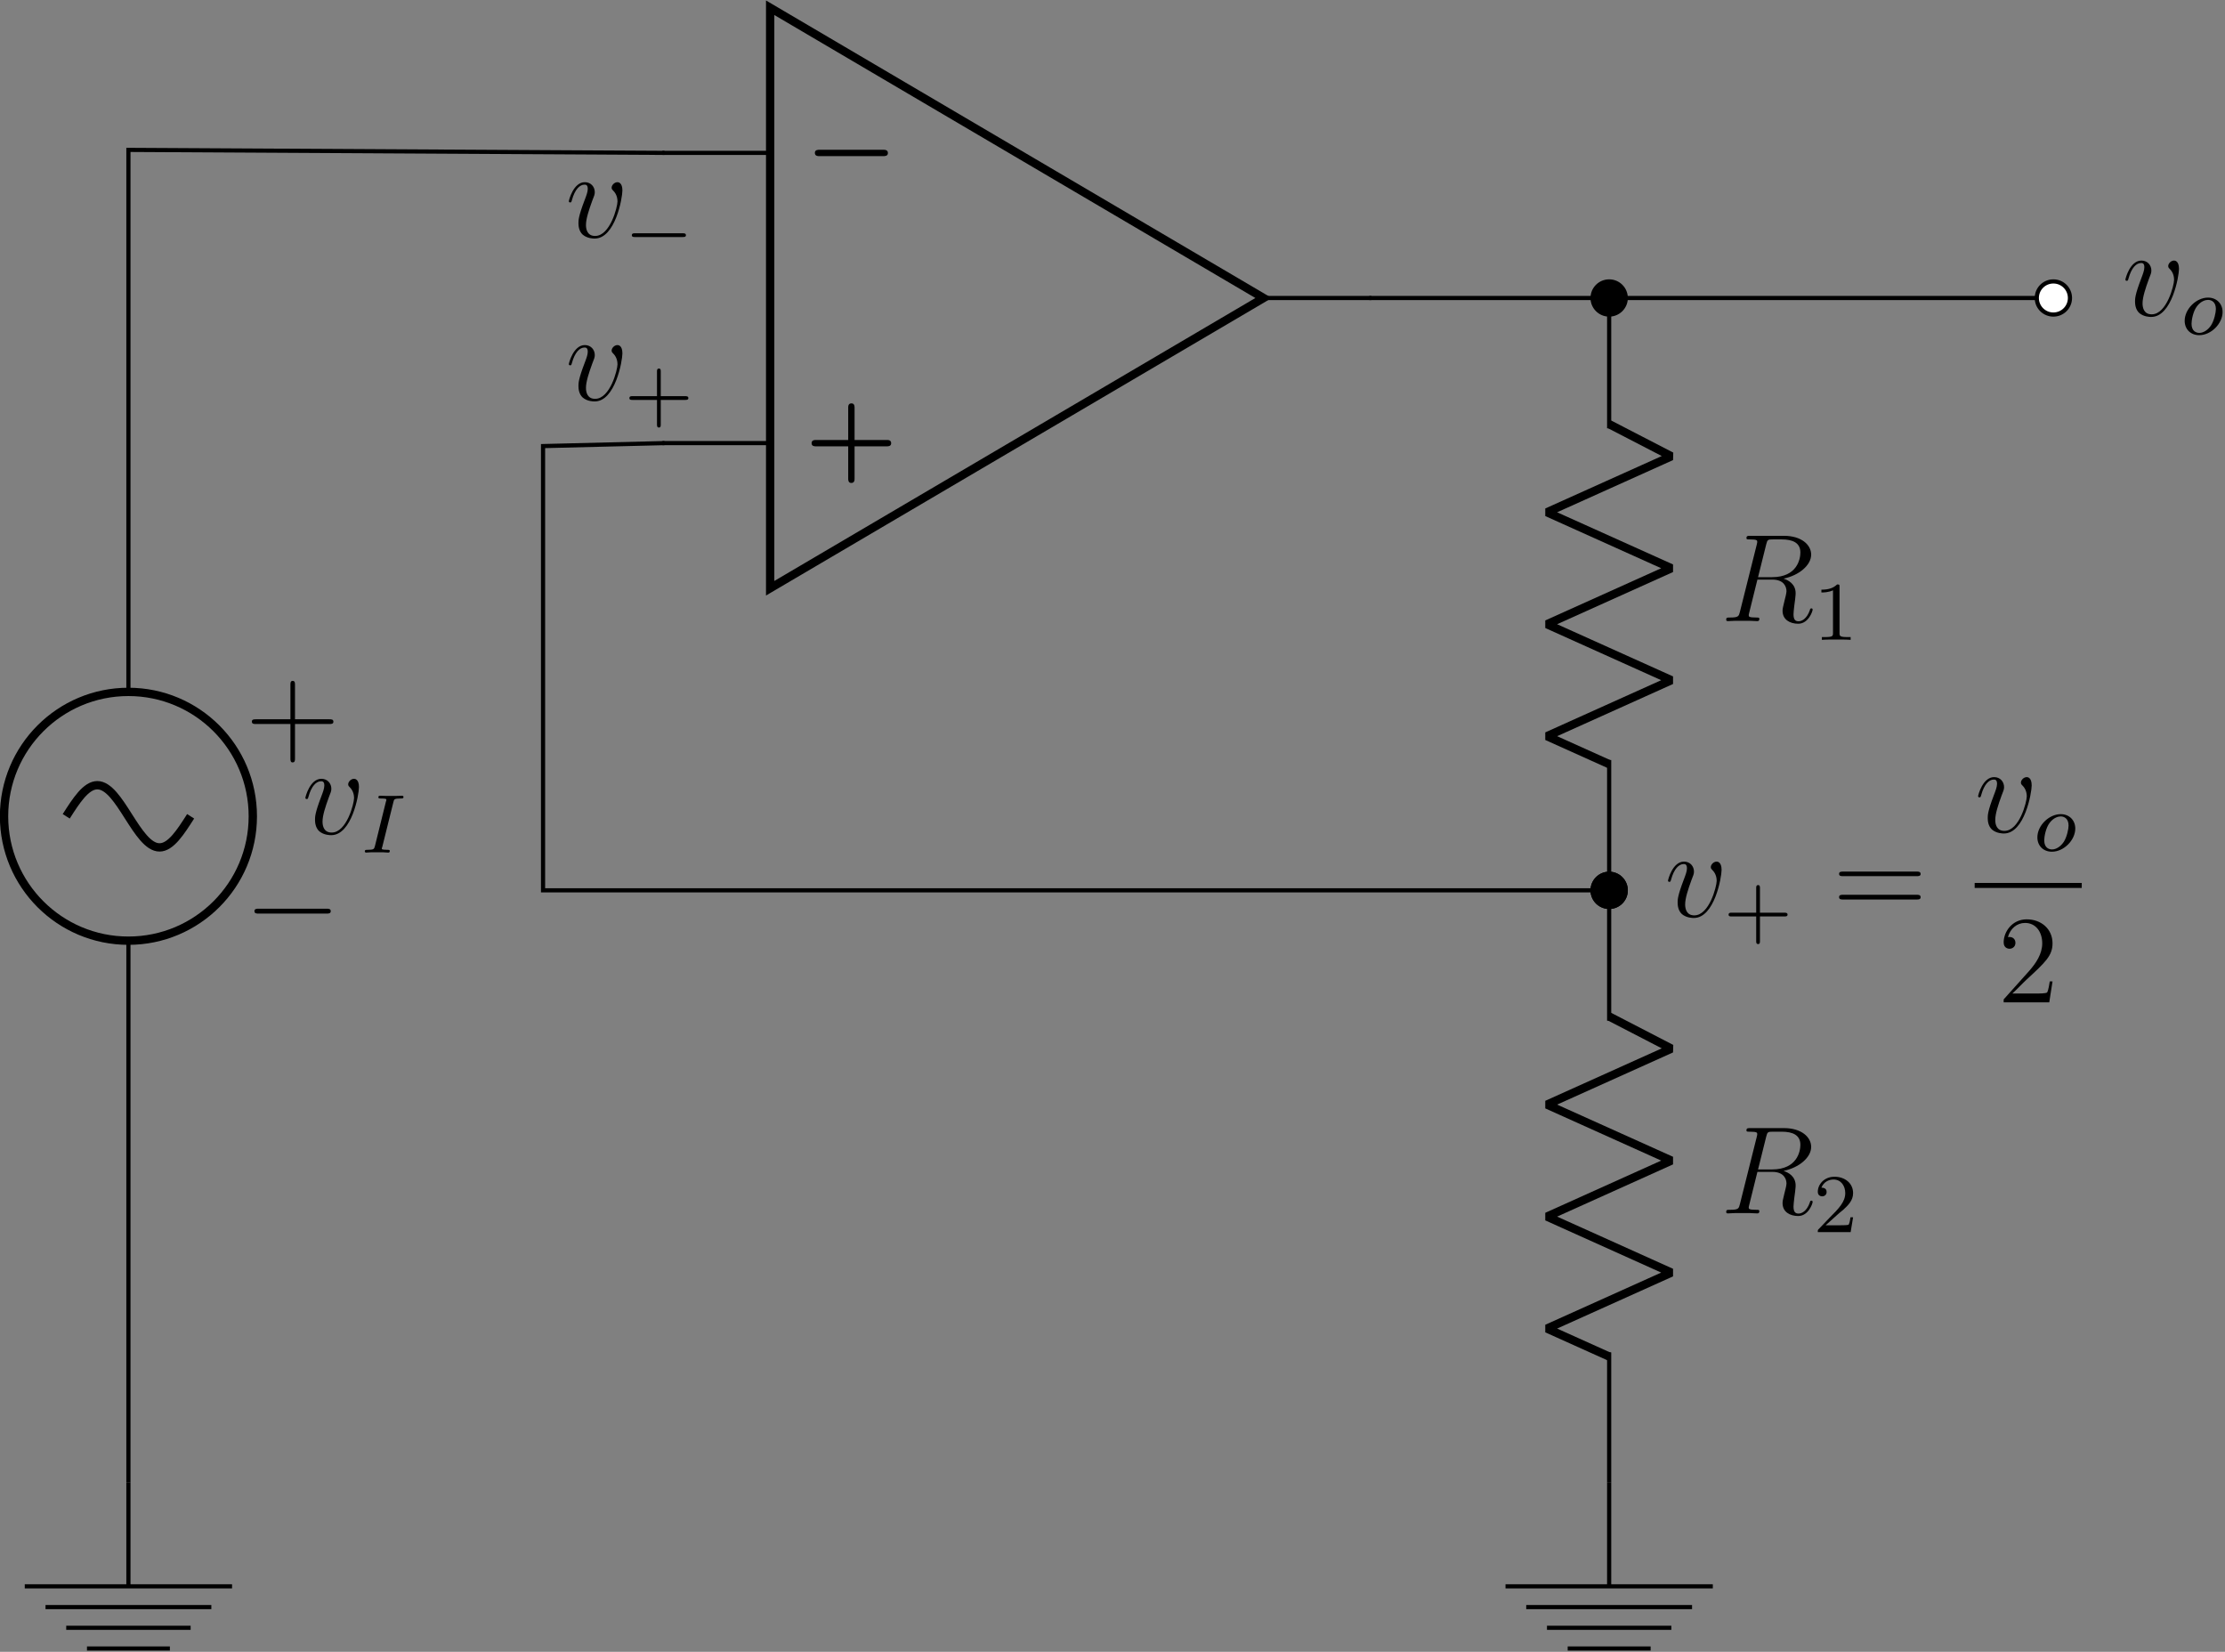 <?xml version="1.0" encoding="UTF-8"?>
<svg xmlns="http://www.w3.org/2000/svg" xmlns:xlink="http://www.w3.org/1999/xlink" width="212.762pt" height="157.938pt" viewBox="0 0 212.762 157.938" version="1.2">
<rect x="0" y="0" width="212.762" height="157.938" fill="#808080" stroke="none"/>
<defs>
<g>
<symbol overflow="visible" id="glyph0-0">
<path style="stroke:none;" d=""/>
</symbol>
<symbol overflow="visible" id="glyph0-1">
<path style="stroke:none;" d="M 7.484 -2.188 C 7.641 -2.188 7.938 -2.188 7.938 -2.484 C 7.938 -2.797 7.641 -2.797 7.484 -2.797 L 1.406 -2.797 C 1.25 -2.797 0.953 -2.797 0.953 -2.5 C 0.953 -2.188 1.25 -2.188 1.406 -2.188 Z M 7.484 -2.188 "/>
</symbol>
<symbol overflow="visible" id="glyph1-0">
<path style="stroke:none;" d=""/>
</symbol>
<symbol overflow="visible" id="glyph1-1">
<path style="stroke:none;" d="M 4.75 -2.188 L 7.828 -2.188 C 7.953 -2.188 8.25 -2.188 8.25 -2.484 C 8.25 -2.797 7.969 -2.797 7.828 -2.797 L 4.75 -2.797 L 4.75 -5.875 C 4.75 -6 4.75 -6.297 4.453 -6.297 C 4.141 -6.297 4.141 -6.016 4.141 -5.875 L 4.141 -2.797 L 1.062 -2.797 C 0.922 -2.797 0.641 -2.797 0.641 -2.484 C 0.641 -2.188 0.938 -2.188 1.062 -2.188 L 4.141 -2.188 L 4.141 0.891 C 4.141 1.016 4.141 1.312 4.438 1.312 C 4.75 1.312 4.75 1.031 4.75 0.891 Z M 4.75 -2.188 "/>
</symbol>
<symbol overflow="visible" id="glyph2-0">
<path style="stroke:none;" d=""/>
</symbol>
<symbol overflow="visible" id="glyph2-1">
<path style="stroke:none;" d="M 5.453 -4.469 C 5.453 -5.219 5.078 -5.266 4.984 -5.266 C 4.688 -5.266 4.422 -4.984 4.422 -4.734 C 4.422 -4.594 4.516 -4.516 4.562 -4.469 C 4.672 -4.359 4.984 -4.031 4.984 -3.422 C 4.984 -2.906 4.281 -0.125 2.844 -0.125 C 2.109 -0.125 1.969 -0.734 1.969 -1.172 C 1.969 -1.766 2.25 -2.609 2.562 -3.469 C 2.75 -3.953 2.812 -4.078 2.812 -4.312 C 2.812 -4.812 2.453 -5.266 1.859 -5.266 C 0.766 -5.266 0.328 -3.531 0.328 -3.438 C 0.328 -3.391 0.375 -3.328 0.453 -3.328 C 0.562 -3.328 0.578 -3.375 0.625 -3.547 C 0.906 -4.578 1.375 -5.031 1.828 -5.031 C 1.938 -5.031 2.141 -5.031 2.141 -4.625 C 2.141 -4.328 2 -3.969 1.828 -3.516 C 1.25 -2 1.25 -1.625 1.25 -1.344 C 1.25 -1.078 1.297 -0.578 1.656 -0.25 C 2.094 0.125 2.688 0.125 2.797 0.125 C 4.781 0.125 5.453 -3.781 5.453 -4.469 Z M 5.453 -4.469 "/>
</symbol>
<symbol overflow="visible" id="glyph2-2">
<path style="stroke:none;" d="M 4.391 -7.344 C 4.5 -7.781 4.547 -7.812 5.016 -7.812 L 5.875 -7.812 C 6.906 -7.812 7.656 -7.5 7.656 -6.562 C 7.656 -5.953 7.359 -4.203 4.953 -4.203 L 3.609 -4.203 Z M 6.047 -4.062 C 7.531 -4.375 8.688 -5.344 8.688 -6.359 C 8.688 -7.297 7.75 -8.156 6.094 -8.156 L 2.859 -8.156 C 2.609 -8.156 2.5 -8.156 2.5 -7.922 C 2.5 -7.812 2.594 -7.812 2.812 -7.812 C 3.531 -7.812 3.531 -7.719 3.531 -7.578 C 3.531 -7.562 3.531 -7.484 3.484 -7.312 L 1.875 -0.891 C 1.766 -0.469 1.75 -0.344 0.922 -0.344 C 0.641 -0.344 0.562 -0.344 0.562 -0.125 C 0.562 0 0.688 0 0.734 0 C 0.938 0 1.188 -0.031 1.422 -0.031 L 2.828 -0.031 C 3.047 -0.031 3.297 0 3.516 0 C 3.609 0 3.734 0 3.734 -0.234 C 3.734 -0.344 3.625 -0.344 3.453 -0.344 C 2.719 -0.344 2.719 -0.438 2.719 -0.562 C 2.719 -0.578 2.719 -0.656 2.75 -0.75 L 3.547 -3.969 L 4.984 -3.969 C 6.109 -3.969 6.328 -3.25 6.328 -2.859 C 6.328 -2.672 6.203 -2.203 6.125 -1.891 C 6 -1.344 5.953 -1.219 5.953 -0.984 C 5.953 -0.141 6.656 0.25 7.453 0.25 C 8.422 0.25 8.828 -0.938 8.828 -1.094 C 8.828 -1.188 8.781 -1.219 8.703 -1.219 C 8.609 -1.219 8.578 -1.141 8.562 -1.047 C 8.266 -0.203 7.781 0.016 7.484 0.016 C 7.188 0.016 7 -0.125 7 -0.656 C 7 -0.938 7.141 -2.031 7.156 -2.094 C 7.203 -2.531 7.203 -2.578 7.203 -2.672 C 7.203 -3.547 6.5 -3.922 6.047 -4.062 Z M 6.047 -4.062 "/>
</symbol>
<symbol overflow="visible" id="glyph3-0">
<path style="stroke:none;" d=""/>
</symbol>
<symbol overflow="visible" id="glyph3-1">
<path style="stroke:none;" d="M 5.562 -1.812 C 5.703 -1.812 5.875 -1.812 5.875 -1.984 C 5.875 -2.172 5.703 -2.172 5.562 -2.172 L 1 -2.172 C 0.875 -2.172 0.703 -2.172 0.703 -1.984 C 0.703 -1.812 0.875 -1.812 1 -1.812 Z M 5.562 -1.812 "/>
</symbol>
<symbol overflow="visible" id="glyph4-0">
<path style="stroke:none;" d=""/>
</symbol>
<symbol overflow="visible" id="glyph4-1">
<path style="stroke:none;" d="M 3.469 -1.812 L 5.812 -1.812 C 5.922 -1.812 6.109 -1.812 6.109 -1.984 C 6.109 -2.172 5.922 -2.172 5.812 -2.172 L 3.469 -2.172 L 3.469 -4.531 C 3.469 -4.641 3.469 -4.812 3.297 -4.812 C 3.109 -4.812 3.109 -4.641 3.109 -4.531 L 3.109 -2.172 L 0.75 -2.172 C 0.641 -2.172 0.469 -2.172 0.469 -1.984 C 0.469 -1.812 0.641 -1.812 0.75 -1.812 L 3.109 -1.812 L 3.109 0.547 C 3.109 0.656 3.109 0.828 3.297 0.828 C 3.469 0.828 3.469 0.656 3.469 0.547 Z M 3.469 -1.812 "/>
</symbol>
<symbol overflow="visible" id="glyph4-2">
<path style="stroke:none;" d="M 2.5 -5.078 C 2.5 -5.297 2.484 -5.297 2.266 -5.297 C 1.938 -4.984 1.516 -4.797 0.766 -4.797 L 0.766 -4.531 C 0.984 -4.531 1.406 -4.531 1.875 -4.734 L 1.875 -0.656 C 1.875 -0.359 1.844 -0.266 1.094 -0.266 L 0.812 -0.266 L 0.812 0 C 1.141 -0.031 1.828 -0.031 2.188 -0.031 C 2.547 -0.031 3.234 -0.031 3.562 0 L 3.562 -0.266 L 3.281 -0.266 C 2.531 -0.266 2.5 -0.359 2.5 -0.656 Z M 2.5 -5.078 "/>
</symbol>
<symbol overflow="visible" id="glyph4-3">
<path style="stroke:none;" d="M 2.25 -1.625 C 2.375 -1.75 2.703 -2.016 2.844 -2.125 C 3.328 -2.578 3.797 -3.016 3.797 -3.734 C 3.797 -4.688 3 -5.297 2.016 -5.297 C 1.047 -5.297 0.422 -4.578 0.422 -3.859 C 0.422 -3.469 0.734 -3.422 0.844 -3.422 C 1.016 -3.422 1.266 -3.531 1.266 -3.844 C 1.266 -4.25 0.859 -4.25 0.766 -4.25 C 1 -4.844 1.531 -5.031 1.922 -5.031 C 2.656 -5.031 3.047 -4.406 3.047 -3.734 C 3.047 -2.906 2.469 -2.297 1.516 -1.344 L 0.516 -0.297 C 0.422 -0.219 0.422 -0.203 0.422 0 L 3.562 0 L 3.797 -1.422 L 3.547 -1.422 C 3.531 -1.266 3.469 -0.875 3.375 -0.719 C 3.328 -0.656 2.719 -0.656 2.594 -0.656 L 1.172 -0.656 Z M 2.25 -1.625 "/>
</symbol>
<symbol overflow="visible" id="glyph5-0">
<path style="stroke:none;" d=""/>
</symbol>
<symbol overflow="visible" id="glyph5-1">
<path style="stroke:none;" d="M 8.062 -3.875 C 8.219 -3.875 8.438 -3.875 8.438 -4.078 C 8.438 -4.312 8.234 -4.312 8.062 -4.312 L 1.031 -4.312 C 0.859 -4.312 0.641 -4.312 0.641 -4.094 C 0.641 -3.875 0.844 -3.875 1.031 -3.875 Z M 8.062 -1.641 C 8.219 -1.641 8.438 -1.641 8.438 -1.859 C 8.438 -2.094 8.234 -2.094 8.062 -2.094 L 1.031 -2.094 C 0.859 -2.094 0.641 -2.094 0.641 -1.875 C 0.641 -1.641 0.844 -1.641 1.031 -1.641 Z M 8.062 -1.641 "/>
</symbol>
<symbol overflow="visible" id="glyph5-2">
<path style="stroke:none;" d="M 5.25 -2 L 4.984 -2 C 4.953 -1.797 4.859 -1.141 4.734 -0.953 C 4.656 -0.844 3.969 -0.844 3.609 -0.844 L 1.406 -0.844 C 1.734 -1.125 2.453 -1.891 2.766 -2.172 C 4.578 -3.844 5.25 -4.469 5.25 -5.641 C 5.25 -7.016 4.172 -7.938 2.781 -7.938 C 1.391 -7.938 0.578 -6.75 0.578 -5.734 C 0.578 -5.125 1.109 -5.125 1.141 -5.125 C 1.391 -5.125 1.703 -5.297 1.703 -5.688 C 1.703 -6.016 1.484 -6.25 1.141 -6.25 C 1.031 -6.25 1.016 -6.25 0.984 -6.234 C 1.203 -7.047 1.844 -7.594 2.625 -7.594 C 3.641 -7.594 4.266 -6.75 4.266 -5.641 C 4.266 -4.625 3.672 -3.75 3 -2.984 L 0.578 -0.281 L 0.578 0 L 4.938 0 Z M 5.25 -2 "/>
</symbol>
<symbol overflow="visible" id="glyph5-3">
<path style="stroke:none;" d="M 4.766 -2.75 L 8.062 -2.75 C 8.219 -2.75 8.438 -2.75 8.438 -2.969 C 8.438 -3.203 8.234 -3.203 8.062 -3.203 L 4.766 -3.203 L 4.766 -6.5 C 4.766 -6.656 4.766 -6.875 4.547 -6.875 C 4.328 -6.875 4.328 -6.672 4.328 -6.5 L 4.328 -3.203 L 1.031 -3.203 C 0.859 -3.203 0.641 -3.203 0.641 -2.984 C 0.641 -2.75 0.844 -2.75 1.031 -2.75 L 4.328 -2.75 L 4.328 0.531 C 4.328 0.703 4.328 0.922 4.531 0.922 C 4.766 0.922 4.766 0.719 4.766 0.531 Z M 4.766 -2.75 "/>
</symbol>
<symbol overflow="visible" id="glyph6-0">
<path style="stroke:none;" d=""/>
</symbol>
<symbol overflow="visible" id="glyph6-1">
<path style="stroke:none;" d="M 3.969 -2.141 C 3.969 -2.922 3.406 -3.516 2.578 -3.516 C 1.453 -3.516 0.344 -2.422 0.344 -1.297 C 0.344 -0.484 0.922 0.078 1.734 0.078 C 2.875 0.078 3.969 -1.031 3.969 -2.141 Z M 1.75 -0.141 C 1.469 -0.141 1 -0.281 1 -1.016 C 1 -1.344 1.141 -2.203 1.531 -2.703 C 1.922 -3.203 2.359 -3.297 2.578 -3.297 C 2.906 -3.297 3.328 -3.094 3.328 -2.422 C 3.328 -2.109 3.172 -1.344 2.875 -0.875 C 2.578 -0.422 2.141 -0.141 1.75 -0.141 Z M 1.75 -0.141 "/>
</symbol>
<symbol overflow="visible" id="glyph6-2">
<path style="stroke:none;" d="M 3.094 -4.828 C 3.156 -5.094 3.172 -5.172 3.781 -5.172 C 3.953 -5.172 4.062 -5.172 4.062 -5.328 C 4.062 -5.344 4.047 -5.438 3.922 -5.438 C 3.797 -5.438 3.547 -5.422 3.422 -5.422 L 2.328 -5.422 C 2.219 -5.422 1.922 -5.438 1.812 -5.438 C 1.781 -5.438 1.656 -5.438 1.656 -5.297 C 1.656 -5.172 1.75 -5.172 1.906 -5.172 C 2.422 -5.172 2.422 -5.125 2.422 -5.031 C 2.422 -5.016 2.422 -4.984 2.375 -4.859 L 1.328 -0.625 C 1.25 -0.344 1.234 -0.266 0.641 -0.266 C 0.453 -0.266 0.359 -0.266 0.359 -0.109 C 0.359 -0.078 0.391 0 0.484 0 C 0.594 0 0.859 -0.016 0.984 -0.031 L 2.094 -0.031 C 2.203 -0.016 2.484 0 2.594 0 C 2.641 0 2.75 0 2.75 -0.156 C 2.75 -0.266 2.656 -0.266 2.5 -0.266 C 2.375 -0.266 2.328 -0.266 2.188 -0.281 C 2.062 -0.297 1.984 -0.297 1.984 -0.391 C 1.984 -0.438 2 -0.438 2.031 -0.547 Z M 3.094 -4.828 "/>
</symbol>
<symbol overflow="visible" id="glyph7-0">
<path style="stroke:none;" d=""/>
</symbol>
<symbol overflow="visible" id="glyph7-1">
<path style="stroke:none;" d="M 7.859 -2.75 C 8.062 -2.75 8.281 -2.75 8.281 -2.984 C 8.281 -3.219 8.062 -3.219 7.859 -3.219 L 1.406 -3.219 C 1.203 -3.219 0.984 -3.219 0.984 -2.984 C 0.984 -2.75 1.203 -2.75 1.406 -2.75 Z M 7.859 -2.75 "/>
</symbol>
</g>
<clipPath id="clip1">
  <path d="M 62 0.059 L 133 0.059 L 133 68 L 62 68 Z M 62 0.059 "/>
</clipPath>
<clipPath id="clip2">
  <path d="M 4 153 L 21 153 L 21 157.82 L 4 157.82 Z M 4 153 "/>
</clipPath>
<clipPath id="clip3">
  <path d="M 208 28 L 212.523 28 L 212.523 33 L 208 33 Z M 208 28 "/>
</clipPath>
<clipPath id="clip4">
  <path d="M 145 153 L 162 153 L 162 157.82 L 145 157.82 Z M 145 153 "/>
</clipPath>
</defs>
<g id="surface1">
<g style="fill:rgb(0%,0%,0%);fill-opacity:1;">
  <use xlink:href="#glyph0-1" x="76.967" y="17.117"/>
</g>
<g style="fill:rgb(0%,0%,0%);fill-opacity:1;">
  <use xlink:href="#glyph1-1" x="76.967" y="44.865"/>
</g>
<path style="fill:none;stroke-width:0.399;stroke-linecap:square;stroke-linejoin:miter;stroke:rgb(0%,0%,0%);stroke-opacity:1;stroke-miterlimit:10;" d="M -33.731 98.929 L -23.614 98.929 M -33.731 71.152 L -23.614 71.152 M 33.731 85.039 L 23.614 85.039 " transform="matrix(0.999,0,0,-0.999,97.236,113.447)"/>
<g clip-path="url(#clip1)" clip-rule="nonzero">
<path style="fill:none;stroke-width:0.797;stroke-linecap:square;stroke-linejoin:miter;stroke:rgb(0%,0%,0%);stroke-opacity:1;stroke-miterlimit:10;" d="M 23.614 85.039 L -23.614 112.82 L -23.614 57.261 Z M 23.614 85.039 " transform="matrix(0.999,0,0,-0.999,97.236,113.447)"/>
</g>
<g style="fill:rgb(0%,0%,0%);fill-opacity:1;">
  <use xlink:href="#glyph2-1" x="54.063" y="22.685"/>
</g>
<g style="fill:rgb(0%,0%,0%);fill-opacity:1;">
  <use xlink:href="#glyph3-1" x="59.715" y="24.476"/>
</g>
<g style="fill:rgb(0%,0%,0%);fill-opacity:1;">
  <use xlink:href="#glyph2-1" x="54.063" y="38.259"/>
</g>
<g style="fill:rgb(0%,0%,0%);fill-opacity:1;">
  <use xlink:href="#glyph4-1" x="59.715" y="40.05"/>
</g>
<g style="fill:rgb(0%,0%,0%);fill-opacity:1;">
  <use xlink:href="#glyph2-1" x="159.171" y="87.647"/>
</g>
<g style="fill:rgb(0%,0%,0%);fill-opacity:1;">
  <use xlink:href="#glyph4-1" x="164.824" y="89.438"/>
</g>
<g style="fill:rgb(0%,0%,0%);fill-opacity:1;">
  <use xlink:href="#glyph5-1" x="175.218" y="87.647"/>
</g>
<g style="fill:rgb(0%,0%,0%);fill-opacity:1;">
  <use xlink:href="#glyph2-1" x="188.824" y="79.568"/>
</g>
<g style="fill:rgb(0%,0%,0%);fill-opacity:1;">
  <use xlink:href="#glyph6-1" x="194.476" y="81.359"/>
</g>
<path style="fill:none;stroke-width:0.478;stroke-linecap:butt;stroke-linejoin:miter;stroke:rgb(0%,0%,0%);stroke-opacity:1;stroke-miterlimit:10;" d="M 0 0.001 L 10.25 0.001 " transform="matrix(0.999,0,0,-0.999,188.824,84.662)"/>
<g style="fill:rgb(0%,0%,0%);fill-opacity:1;">
  <use xlink:href="#glyph5-2" x="191.019" y="95.839"/>
</g>
<path style="fill:none;stroke-width:0.399;stroke-linecap:butt;stroke-linejoin:miter;stroke:rgb(0%,0%,0%);stroke-opacity:1;stroke-miterlimit:10;" d="M -33.731 98.929 L -85.042 99.215 L -85.042 99.015 M -85.042 99.215 L -85.042 47.34 M -85.042 23.528 L -85.042 -28.346 M -85.042 -28.147 L -85.042 -28.346 " transform="matrix(0.999,0,0,-0.999,97.236,113.447)"/>
<path style="fill:none;stroke-width:0.797;stroke-linecap:butt;stroke-linejoin:miter;stroke:rgb(0%,0%,0%);stroke-opacity:1;stroke-miterlimit:10;" d="M -73.134 35.432 C -73.134 42.01 -78.465 47.34 -85.042 47.34 C -91.616 47.34 -96.946 42.01 -96.946 35.432 C -96.946 28.859 -91.616 23.528 -85.042 23.528 C -78.465 23.528 -73.134 28.859 -73.134 35.432 Z M -73.134 35.432 " transform="matrix(0.999,0,0,-0.999,97.236,113.447)"/>
<path style="fill:none;stroke-width:0.797;stroke-linecap:butt;stroke-linejoin:miter;stroke:rgb(0%,0%,0%);stroke-opacity:1;stroke-miterlimit:10;" d="M -90.994 35.432 C -90.044 36.922 -89.101 38.408 -88.018 38.408 C -86.931 38.408 -85.989 36.922 -85.042 35.432 C -84.092 33.946 -83.149 32.456 -82.062 32.456 C -80.979 32.456 -80.037 33.946 -79.086 35.432 " transform="matrix(0.999,0,0,-0.999,97.236,113.447)"/>
<g style="fill:rgb(0%,0%,0%);fill-opacity:1;">
  <use xlink:href="#glyph5-3" x="23.443" y="71.976"/>
</g>
<g style="fill:rgb(0%,0%,0%);fill-opacity:1;">
  <use xlink:href="#glyph7-1" x="23.346" y="90.103"/>
</g>
<g style="fill:rgb(0%,0%,0%);fill-opacity:1;">
  <use xlink:href="#glyph2-1" x="28.872" y="79.729"/>
</g>
<g style="fill:rgb(0%,0%,0%);fill-opacity:1;">
  <use xlink:href="#glyph6-2" x="34.524" y="81.52"/>
</g>
<path style="fill:none;stroke-width:0.399;stroke-linecap:butt;stroke-linejoin:miter;stroke:rgb(0%,0%,0%);stroke-opacity:1;stroke-miterlimit:10;" d="M -85.042 -28.346 L -85.042 -38.267 " transform="matrix(0.999,0,0,-0.999,97.236,113.447)"/>
<path style="fill:none;stroke-width:0.399;stroke-linecap:butt;stroke-linejoin:miter;stroke:rgb(0%,0%,0%);stroke-opacity:1;stroke-miterlimit:10;" d="M -94.963 -38.267 L -75.121 -38.267 " transform="matrix(0.999,0,0,-0.999,97.236,113.447)"/>
<g clip-path="url(#clip2)" clip-rule="nonzero">
<path style="fill:none;stroke-width:0.399;stroke-linecap:butt;stroke-linejoin:miter;stroke:rgb(0%,0%,0%);stroke-opacity:1;stroke-miterlimit:10;" d="M -92.977 -40.254 L -77.104 -40.254 M -90.994 -42.236 L -79.086 -42.236 M -89.008 -44.219 L -81.073 -44.219 " transform="matrix(0.999,0,0,-0.999,97.236,113.447)"/>
</g>
<path style="fill:none;stroke-width:0.399;stroke-linecap:butt;stroke-linejoin:miter;stroke:rgb(0%,0%,0%);stroke-opacity:1;stroke-miterlimit:10;" d="M 33.731 85.039 L 33.931 85.039 M 33.731 85.039 L 66.475 85.039 M 66.475 85.039 L 99.214 85.039 M 99.015 85.039 L 99.214 85.039 " transform="matrix(0.999,0,0,-0.999,97.236,113.447)"/>
<path style="fill-rule:nonzero;fill:rgb(100%,100%,100%);fill-opacity:1;stroke-width:0.399;stroke-linecap:butt;stroke-linejoin:miter;stroke:rgb(0%,0%,0%);stroke-opacity:1;stroke-miterlimit:10;" d="M 100.802 85.039 C 100.802 85.918 100.09 86.626 99.214 86.626 C 98.338 86.626 97.627 85.918 97.627 85.039 C 97.627 84.163 98.338 83.455 99.214 83.455 C 100.09 83.455 100.802 84.163 100.802 85.039 Z M 100.802 85.039 " transform="matrix(0.999,0,0,-0.999,97.236,113.447)"/>
<g style="fill:rgb(0%,0%,0%);fill-opacity:1;">
  <use xlink:href="#glyph2-1" x="202.909" y="30.179"/>
</g>
<g clip-path="url(#clip3)" clip-rule="nonzero">
<g style="fill:rgb(0%,0%,0%);fill-opacity:1;">
  <use xlink:href="#glyph6-1" x="208.562" y="31.97"/>
</g>
</g>
<path style="fill:none;stroke-width:0.399;stroke-linecap:butt;stroke-linejoin:miter;stroke:rgb(0%,0%,0%);stroke-opacity:1;stroke-miterlimit:10;" d="M -33.731 71.152 L -45.353 70.866 L -45.353 28.346 L 56.694 28.346 " transform="matrix(0.999,0,0,-0.999,97.236,113.447)"/>
<path style="fill:none;stroke-width:0.399;stroke-linecap:butt;stroke-linejoin:miter;stroke:rgb(0%,0%,0%);stroke-opacity:1;stroke-miterlimit:10;" d="M 56.694 85.039 L 56.694 84.843 M 56.694 85.039 L 56.694 72.568 M 56.694 40.821 L 56.694 28.346 M 56.694 28.546 L 56.694 28.147 M 56.694 28.346 L 56.694 15.875 M 56.694 -15.875 L 56.694 -28.346 M 56.694 -28.147 L 56.694 -28.346 " transform="matrix(0.999,0,0,-0.999,97.236,113.447)"/>
<path style="fill:none;stroke-width:0.797;stroke-linecap:butt;stroke-linejoin:bevel;stroke:rgb(0%,0%,0%);stroke-opacity:1;stroke-miterlimit:10;" d="M 56.694 72.966 L 62.646 69.889 L 50.742 64.531 L 62.646 59.174 L 50.742 53.816 L 62.646 48.459 L 50.742 43.101 L 56.694 40.422 " transform="matrix(0.999,0,0,-0.999,97.236,113.447)"/>
<path style="fill-rule:nonzero;fill:rgb(0%,0%,0%);fill-opacity:1;stroke-width:0.399;stroke-linecap:butt;stroke-linejoin:miter;stroke:rgb(0%,0%,0%);stroke-opacity:1;stroke-miterlimit:10;" d="M 58.282 85.039 C 58.282 85.918 57.57 86.626 56.694 86.626 C 55.818 86.626 55.107 85.918 55.107 85.039 C 55.107 84.163 55.818 83.455 56.694 83.455 C 57.57 83.455 58.282 84.163 58.282 85.039 Z M 58.282 85.039 " transform="matrix(0.999,0,0,-0.999,97.236,113.447)"/>
<path style="fill-rule:nonzero;fill:rgb(0%,0%,0%);fill-opacity:1;stroke-width:0.399;stroke-linecap:butt;stroke-linejoin:miter;stroke:rgb(0%,0%,0%);stroke-opacity:1;stroke-miterlimit:10;" d="M 58.282 28.346 C 58.282 29.222 57.57 29.934 56.694 29.934 C 55.818 29.934 55.107 29.222 55.107 28.346 C 55.107 27.47 55.818 26.759 56.694 26.759 C 57.57 26.759 58.282 27.47 58.282 28.346 Z M 58.282 28.346 " transform="matrix(0.999,0,0,-0.999,97.236,113.447)"/>
<g style="fill:rgb(0%,0%,0%);fill-opacity:1;">
  <use xlink:href="#glyph2-2" x="164.502" y="59.388"/>
</g>
<g style="fill:rgb(0%,0%,0%);fill-opacity:1;">
  <use xlink:href="#glyph4-2" x="173.402" y="61.179"/>
</g>
<path style="fill:none;stroke-width:0.797;stroke-linecap:butt;stroke-linejoin:bevel;stroke:rgb(0%,0%,0%);stroke-opacity:1;stroke-miterlimit:10;" d="M 56.694 16.274 L 62.646 13.197 L 50.742 7.839 L 62.646 2.481 L 50.742 -2.88 L 62.646 -8.238 L 50.742 -13.595 L 56.694 -16.274 " transform="matrix(0.999,0,0,-0.999,97.236,113.447)"/>
<path style="fill-rule:nonzero;fill:rgb(0%,0%,0%);fill-opacity:1;stroke-width:0.399;stroke-linecap:butt;stroke-linejoin:miter;stroke:rgb(0%,0%,0%);stroke-opacity:1;stroke-miterlimit:10;" d="M 58.282 28.346 C 58.282 29.222 57.57 29.934 56.694 29.934 C 55.818 29.934 55.107 29.222 55.107 28.346 C 55.107 27.47 55.818 26.759 56.694 26.759 C 57.57 26.759 58.282 27.47 58.282 28.346 Z M 58.282 28.346 " transform="matrix(0.999,0,0,-0.999,97.236,113.447)"/>
<g style="fill:rgb(0%,0%,0%);fill-opacity:1;">
  <use xlink:href="#glyph2-2" x="164.502" y="116.018"/>
</g>
<g style="fill:rgb(0%,0%,0%);fill-opacity:1;">
  <use xlink:href="#glyph4-3" x="173.402" y="117.809"/>
</g>
<path style="fill:none;stroke-width:0.399;stroke-linecap:butt;stroke-linejoin:miter;stroke:rgb(0%,0%,0%);stroke-opacity:1;stroke-miterlimit:10;" d="M 56.694 -28.346 L 56.694 -28.346 " transform="matrix(0.999,0,0,-0.999,97.236,113.447)"/>
<path style="fill:none;stroke-width:0.399;stroke-linecap:butt;stroke-linejoin:miter;stroke:rgb(0%,0%,0%);stroke-opacity:1;stroke-miterlimit:10;" d="M 56.694 -28.346 L 56.694 -38.267 " transform="matrix(0.999,0,0,-0.999,97.236,113.447)"/>
<path style="fill:none;stroke-width:0.399;stroke-linecap:butt;stroke-linejoin:miter;stroke:rgb(0%,0%,0%);stroke-opacity:1;stroke-miterlimit:10;" d="M 46.773 -38.267 L 66.616 -38.267 " transform="matrix(0.999,0,0,-0.999,97.236,113.447)"/>
<g clip-path="url(#clip4)" clip-rule="nonzero">
<path style="fill:none;stroke-width:0.399;stroke-linecap:butt;stroke-linejoin:miter;stroke:rgb(0%,0%,0%);stroke-opacity:1;stroke-miterlimit:10;" d="M 48.756 -40.254 L 64.629 -40.254 M 50.742 -42.236 L 62.646 -42.236 M 52.725 -44.219 L 60.664 -44.219 " transform="matrix(0.999,0,0,-0.999,97.236,113.447)"/>
</g>
</g>
</svg>
